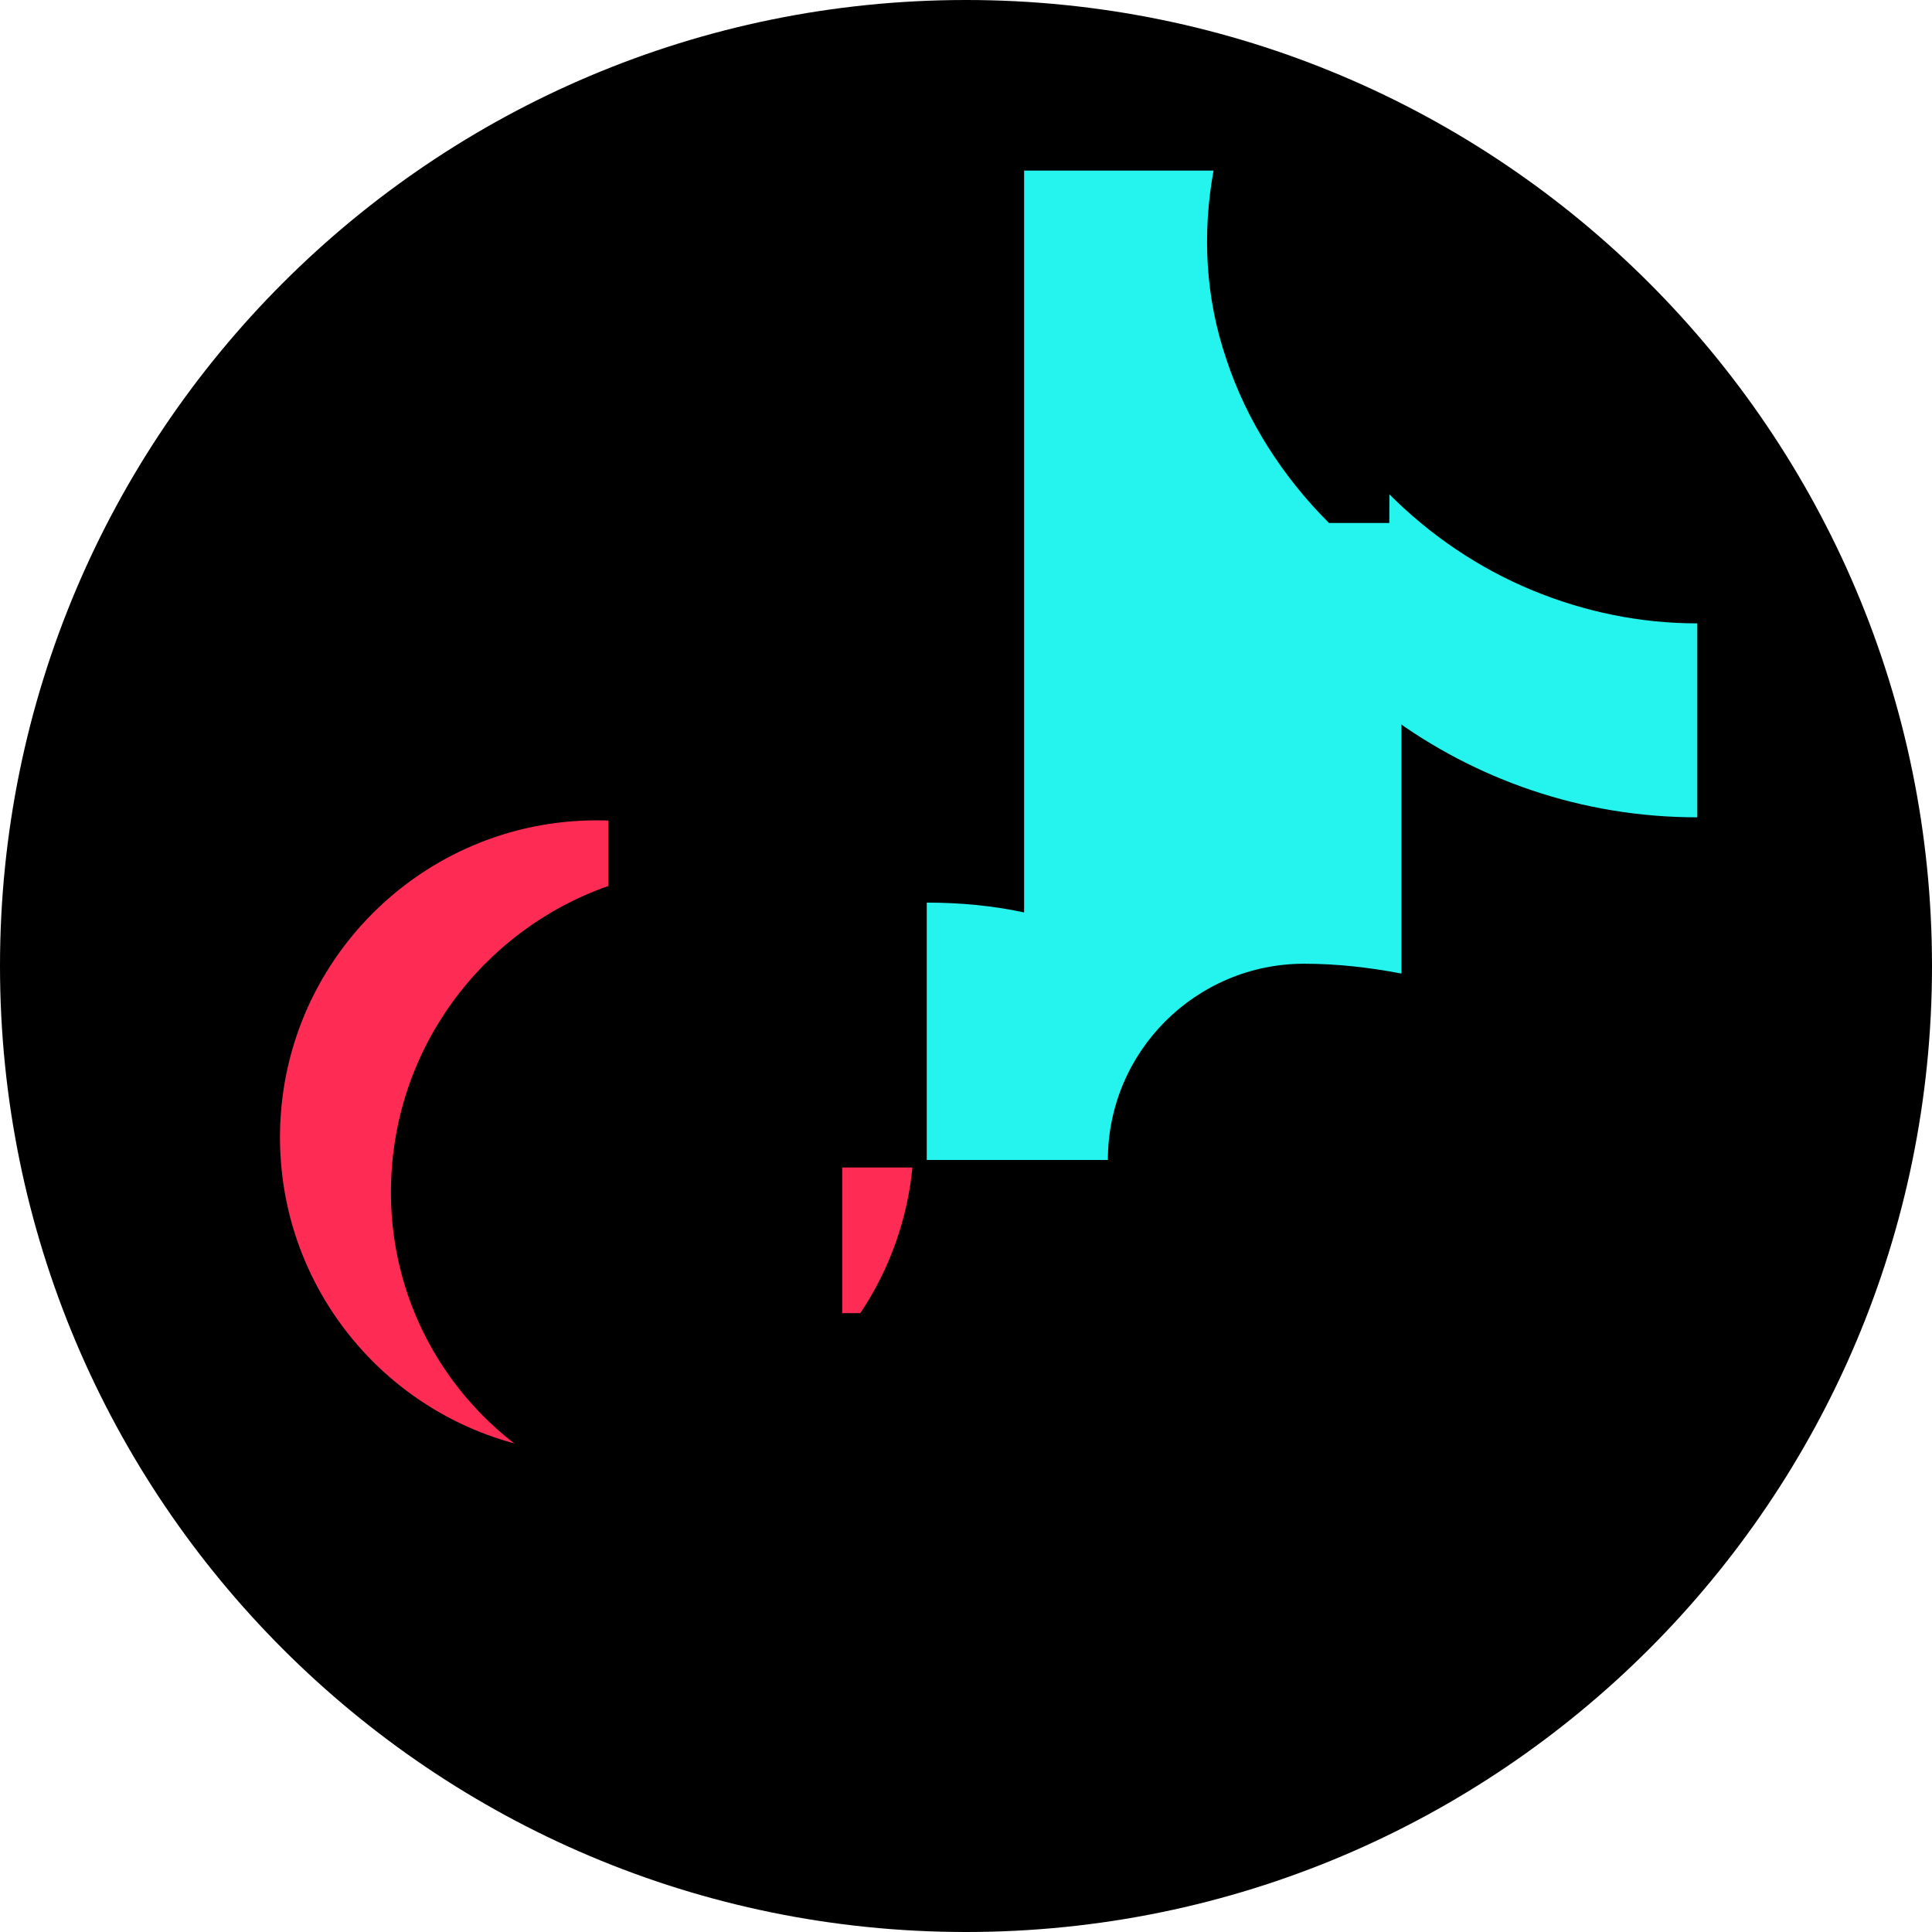 <svg xmlns="http://www.w3.org/2000/svg" viewBox="0 0 256 256" width="24" height="24">
  <path fill="#000" d="M128 0C57.3 0 0 57.3 0 128s57.3 128 128 128 128-57.3 128-128S198.7 0 128 0z"/>
  <path fill="#25F4EE" d="M184 94.8c11.5 8.5 25.6 13.5 40.9 13.5V82.6c-7.5 0-14.9-1.5-21.9-4.4-7-2.9-13.4-7.2-18.9-12.7z"/>
  <path fill="#FE2C55" d="M95.8 120.6v-8.5c-5.2-2.2-10.8-3.4-16.7-3.4-23.2 0-42 18.8-42 42s18.8 42 42 42c21.7 0 39.7-16.6 41.8-38H95.8v-34.1z"/>
  <path fill="#000" d="M135.6 162c-2.1 21.4-20.1 38-41.8 38-23.2 0-42-18.8-42-42 0-18.8 12-34.7 28.8-40.6v-41.8h31v98.4h24z"/>
  <path fill="#25F4EE" d="M176.1 69.3c-6.1-6.1-10.9-13.5-13.6-21.7-2.8-8.2-3.2-16.7-1.7-25h-25.1v98.3c-4.2-.9-8.5-1.3-12.9-1.3v34.1h24c0-14.4 11.7-26 26-26 4.4 0 8.7.5 12.9 1.3V69.3z"/>
</svg>
